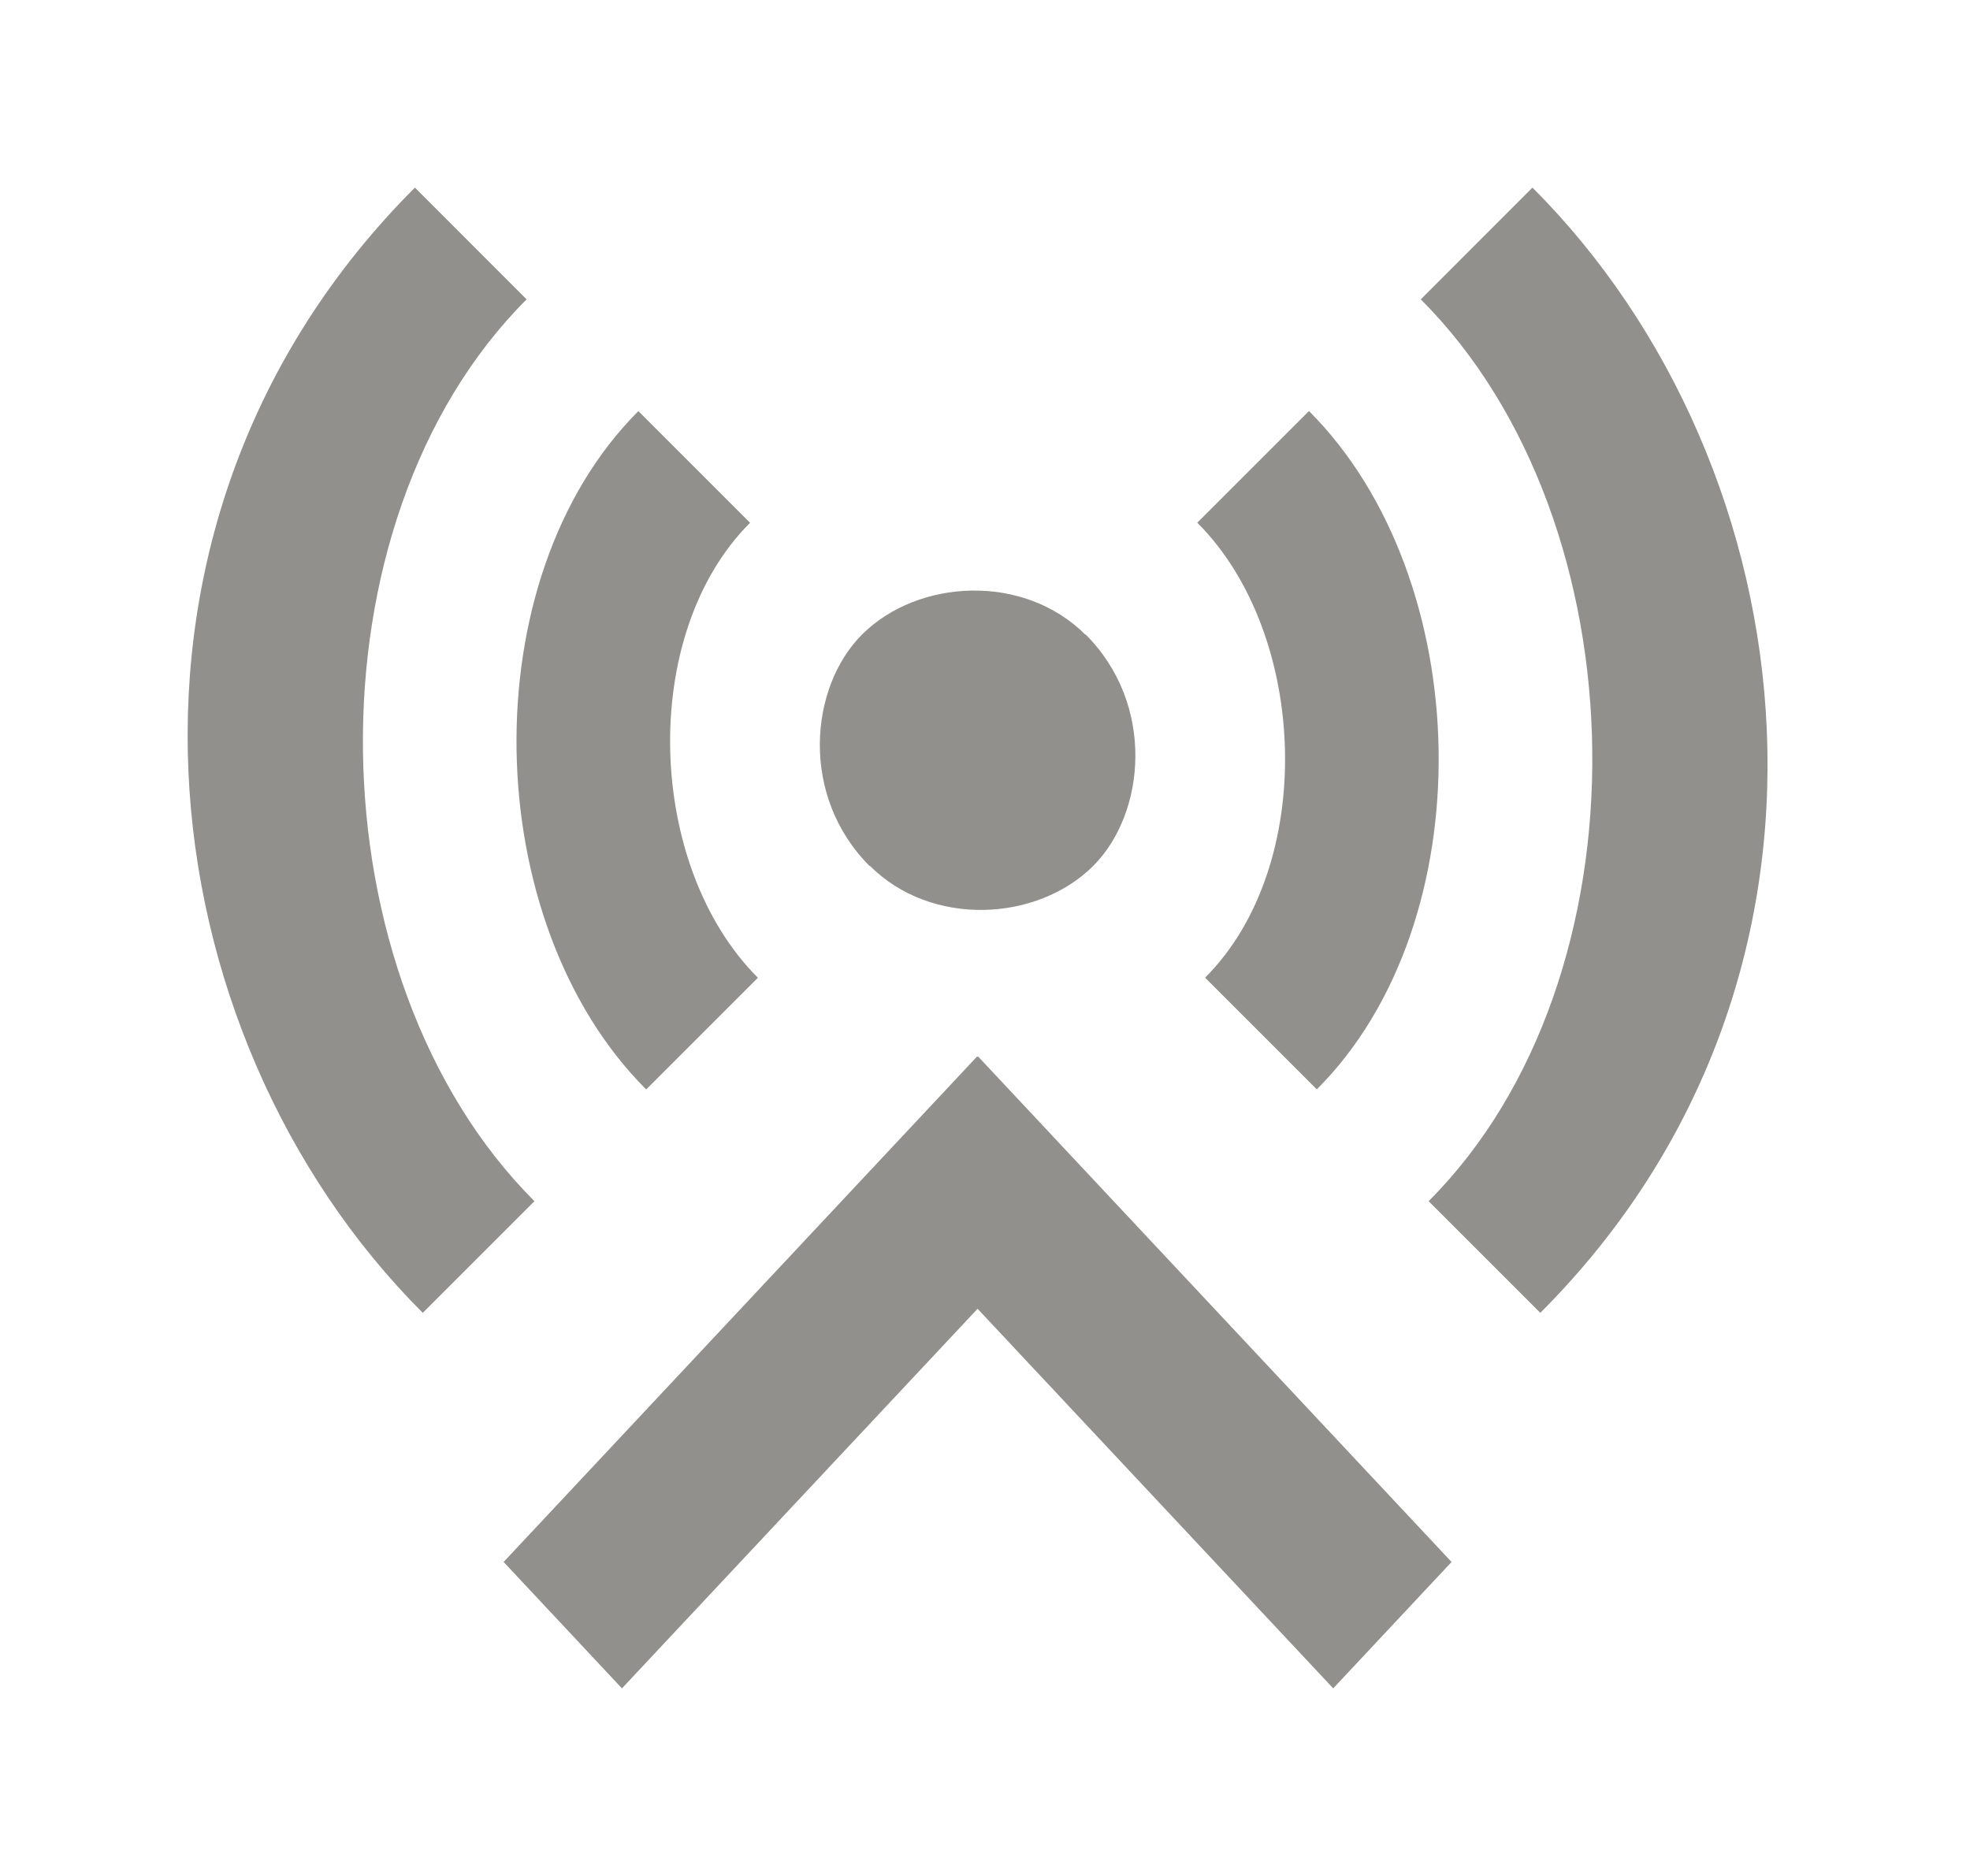 <!-- Generated by IcoMoon.io -->
<svg version="1.1" xmlns="http://www.w3.org/2000/svg" width="42" height="40" viewBox="0 0 42 40">
<title>mp-radio_tower-</title>
<path fill="#91908d" d="M20.842 22.538l-0.010-0.012-10.095 10.779 2.523 2.695 7.582-8.094 7.582 8.094 2.523-2.695-10.095-10.779-0.010 0.012zM18.545 18.461c1.315 1.315 3.571 1.192 4.763 0.002 1.12-1.122 1.329-3.443-0.163-4.935l-0.005 0.005c-1.315-1.315-3.572-1.192-4.763-0.002-1.12 1.122-1.329 3.443 0.163 4.935l0.005-0.005zM13.777 23.229l2.381-2.381c-2.381-2.381-2.548-7.32-0.167-9.701l-2.381-2.381c-3.574 3.572-3.407 10.892 0.167 14.464v0zM11.227 6.383l-2.381-2.383c-7.146 7.146-5.787 18.038 0.167 23.993l2.381-2.381c-4.763-4.765-4.93-14.466-0.167-19.229v0zM25.693 20.847l2.381 2.381c3.574-3.572 3.407-10.892-0.167-14.464l-2.381 2.381c2.381 2.381 2.548 7.32 0.167 9.701v0zM32.839 27.993l-2.381-2.381c4.763-4.765 4.596-14.466-0.167-19.229l2.381-2.383c5.954 5.955 7.311 16.847 0.167 23.993v0z"></path>
</svg>

